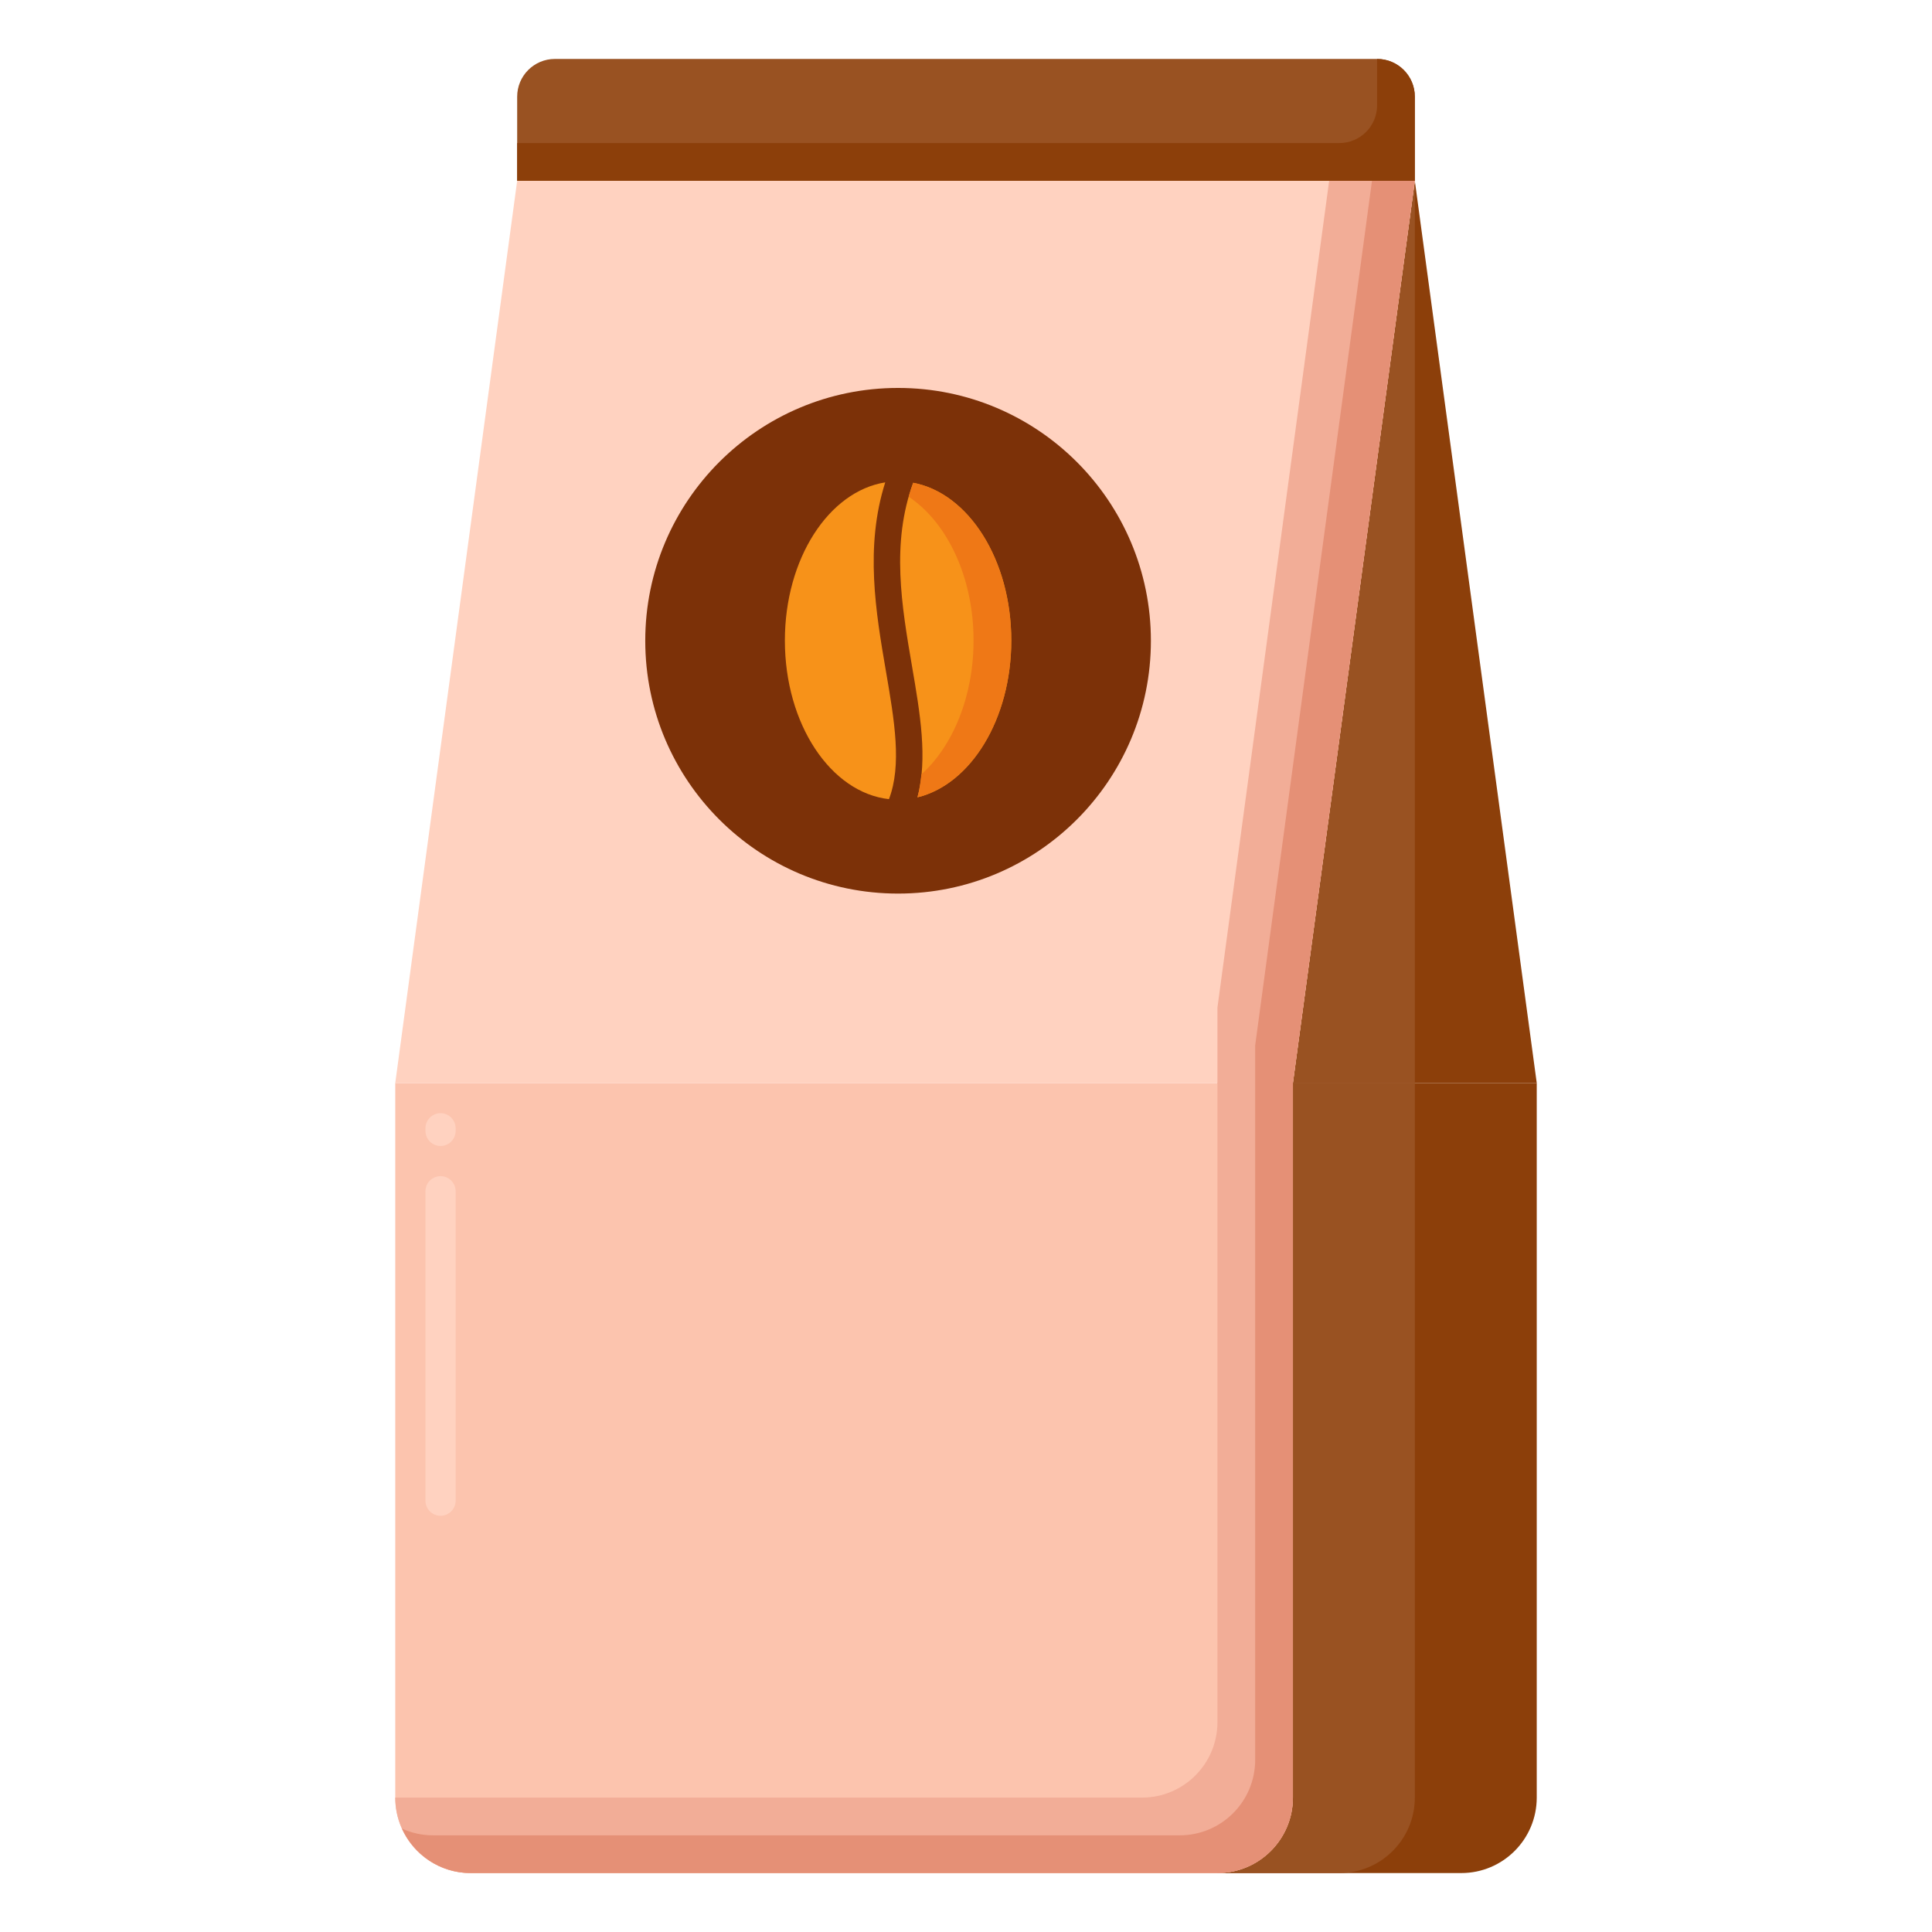 <svg id="Layer_1" enable-background="new 0 0 256 256" height="512" viewBox="0 0 256 256" width="512" xmlns="http://www.w3.org/2000/svg"><g><g><path d="m203.626 143.503h-42.308v104.687h32.308c5.523 0 10-4.477 10-10z" fill="#8c3f0a"/></g><g><path d="m187.472 143.503h-26.154v104.687h16.154c5.523 0 10-4.477 10-10z" fill="#995222"/></g><g><path d="m52.374 143.503h118.944v94.687c0 5.523-4.477 10-10 10h-98.944c-5.523 0-10-4.477-10-10z" fill="#fcc4ae"/></g><g><path d="m58.374 200.847c-1.104 0-2-.896-2-2v-41c0-1.104.896-2 2-2s2 .896 2 2v41c0 1.104-.895 2-2 2zm0-49c-1.104 0-2-.896-2-2v-.344c0-1.104.896-2 2-2s2 .896 2 2v.344c0 1.104-.895 2-2 2z" fill="#ffd2c0"/></g><g><path d="m187.472 23.956-16.154 119.547h32.308z" fill="#8c3f0a"/></g><g><path d="m187.472 23.956-16.154 119.547h16.154z" fill="#995222"/></g><g><path d="m52.374 143.503h118.944l16.154-119.547h-118.944z" fill="#ffd2c0"/></g><g><g><circle cx="119" cy="84.904" fill="#7c3108" r="33.5"/></g><g><g><path d="m117.387 88.916c-1.334-7.772-2.81-16.448-.089-25-7.482 1.19-13.298 10.116-13.298 20.956 0 11.077 6.073 20.153 13.791 21.02 1.727-4.515.732-10.362-.404-16.976z" fill="#f79219"/></g><g><path d="m121.001 63.97c-2.94 8.008-1.53 16.292-.151 24.327 1.072 6.246 2.092 12.228.72 17.353 7.059-1.715 12.43-10.362 12.43-20.779 0-10.694-5.661-19.524-12.999-20.901z" fill="#f79219"/></g><g><path d="m121.001 63.97c-.226.615-.418 1.233-.594 1.851 5.076 3.38 8.594 10.628 8.594 19.05 0 7.455-2.759 13.988-6.911 17.738-.104 1.039-.256 2.06-.519 3.041 7.059-1.715 12.43-10.362 12.43-20.779-.001-10.694-5.662-19.524-13-20.901z" fill="#ef7816"/></g></g></g><g><path d="m176.121 23.956-14.803 109.547v94.687c0 5.523-4.477 10-10 10h-98.944c0 5.523 4.477 10 10 10h98.944c5.523 0 10-4.477 10-10v-94.687l16.154-119.547z" fill="#f2ad97"/></g><g><path d="m181.796 23.956-15.478 114.547v94.687c0 5.523-4.477 10-10 10h-98.944c-1.466 0-2.855-.323-4.109-.89 1.568 3.471 5.053 5.89 9.109 5.89h98.944c5.523 0 10-4.477 10-10v-94.687l16.154-119.547z" fill="#e59076"/></g><g><path d="m73.528 7.81h108.944c2.761 0 5 2.239 5 5v11.146h-118.944v-11.146c0-2.762 2.239-5 5-5z" fill="#995222"/></g><g><path d="m182.472 7.81v6.146c0 2.761-2.239 5-5 5h-108.944v5h118.944v-11.146c0-2.762-2.239-5-5-5z" fill="#8c3f0a"/></g></g></svg>
